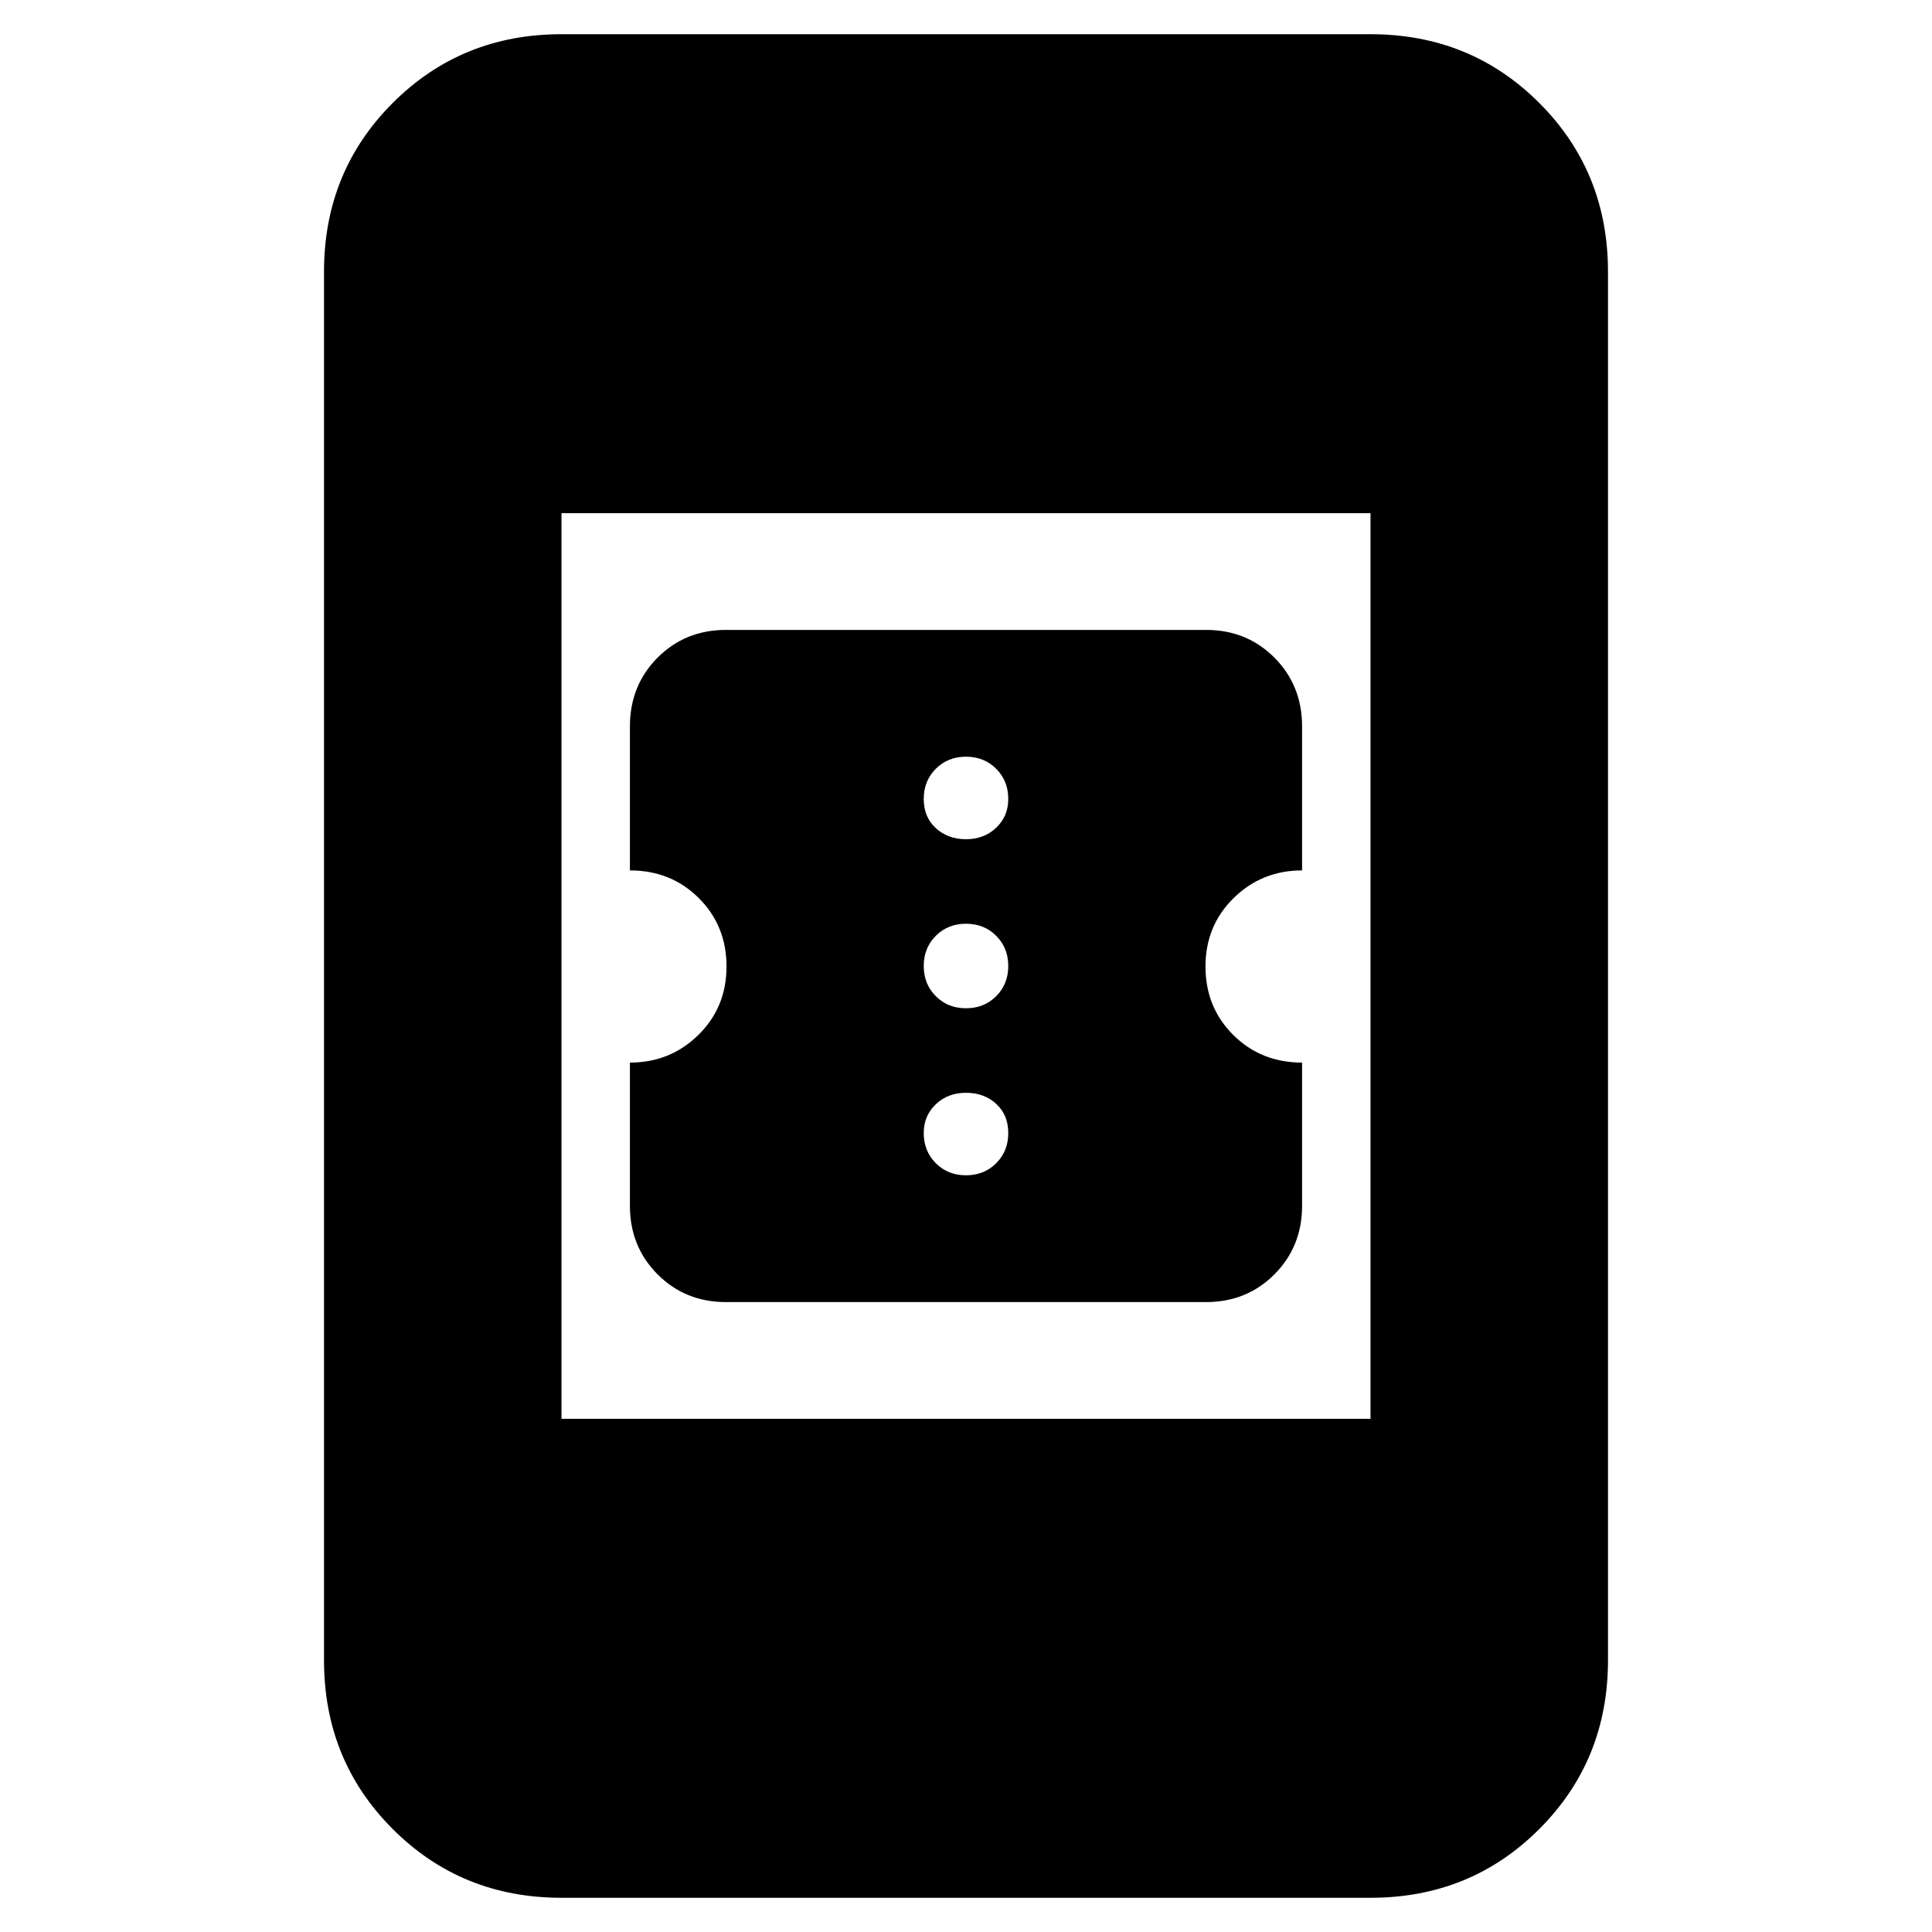 <svg xmlns="http://www.w3.org/2000/svg" height="20" viewBox="0 -960 960 960" width="20"><path d="M360.75-313q-20.29 0-34.02-13.8Q313-340.6 313-360.82V-432q20 0 34-13.73t14-34.02q0-20.29-13.8-34.02-13.8-13.73-34.2-13.73V-599q0-20.4 13.73-34.2 13.73-13.8 34.02-13.8h238.5q20.29 0 34.02 13.8Q647-619.4 647-599v71.5q-20 0-34 13.73t-14 34.02q0 20.29 13.8 34.02Q626.6-432 647-432v71.18q0 20.22-13.73 34.02-13.73 13.8-34.02 13.8h-238.5ZM480-376q9 0 15-6t6-15q0-9-6-14.5t-15-5.5q-9 0-15 5.7t-6 14.3q0 9 6 15t15 6Zm0-83q9 0 15-6t6-15q0-9-6-15t-15-6q-9 0-15 6t-6 15q0 9 6 15t15 6Zm0-84q9 0 15-5.7t6-14.3q0-9-6-15t-15-6q-9 0-15 6t-6 15q0 9 6 14.5t15 5.5ZM279-17q-49.7 0-83.85-34.15Q161-85.3 161-135v-690q0-49.7 34.15-83.85Q229.3-943 279-943h402q49.7 0 83.85 34.15Q799-874.7 799-825v690q0 49.7-34.15 83.85Q730.7-17 681-17H279Zm0-238h402v-450H279v450Z"/></svg>